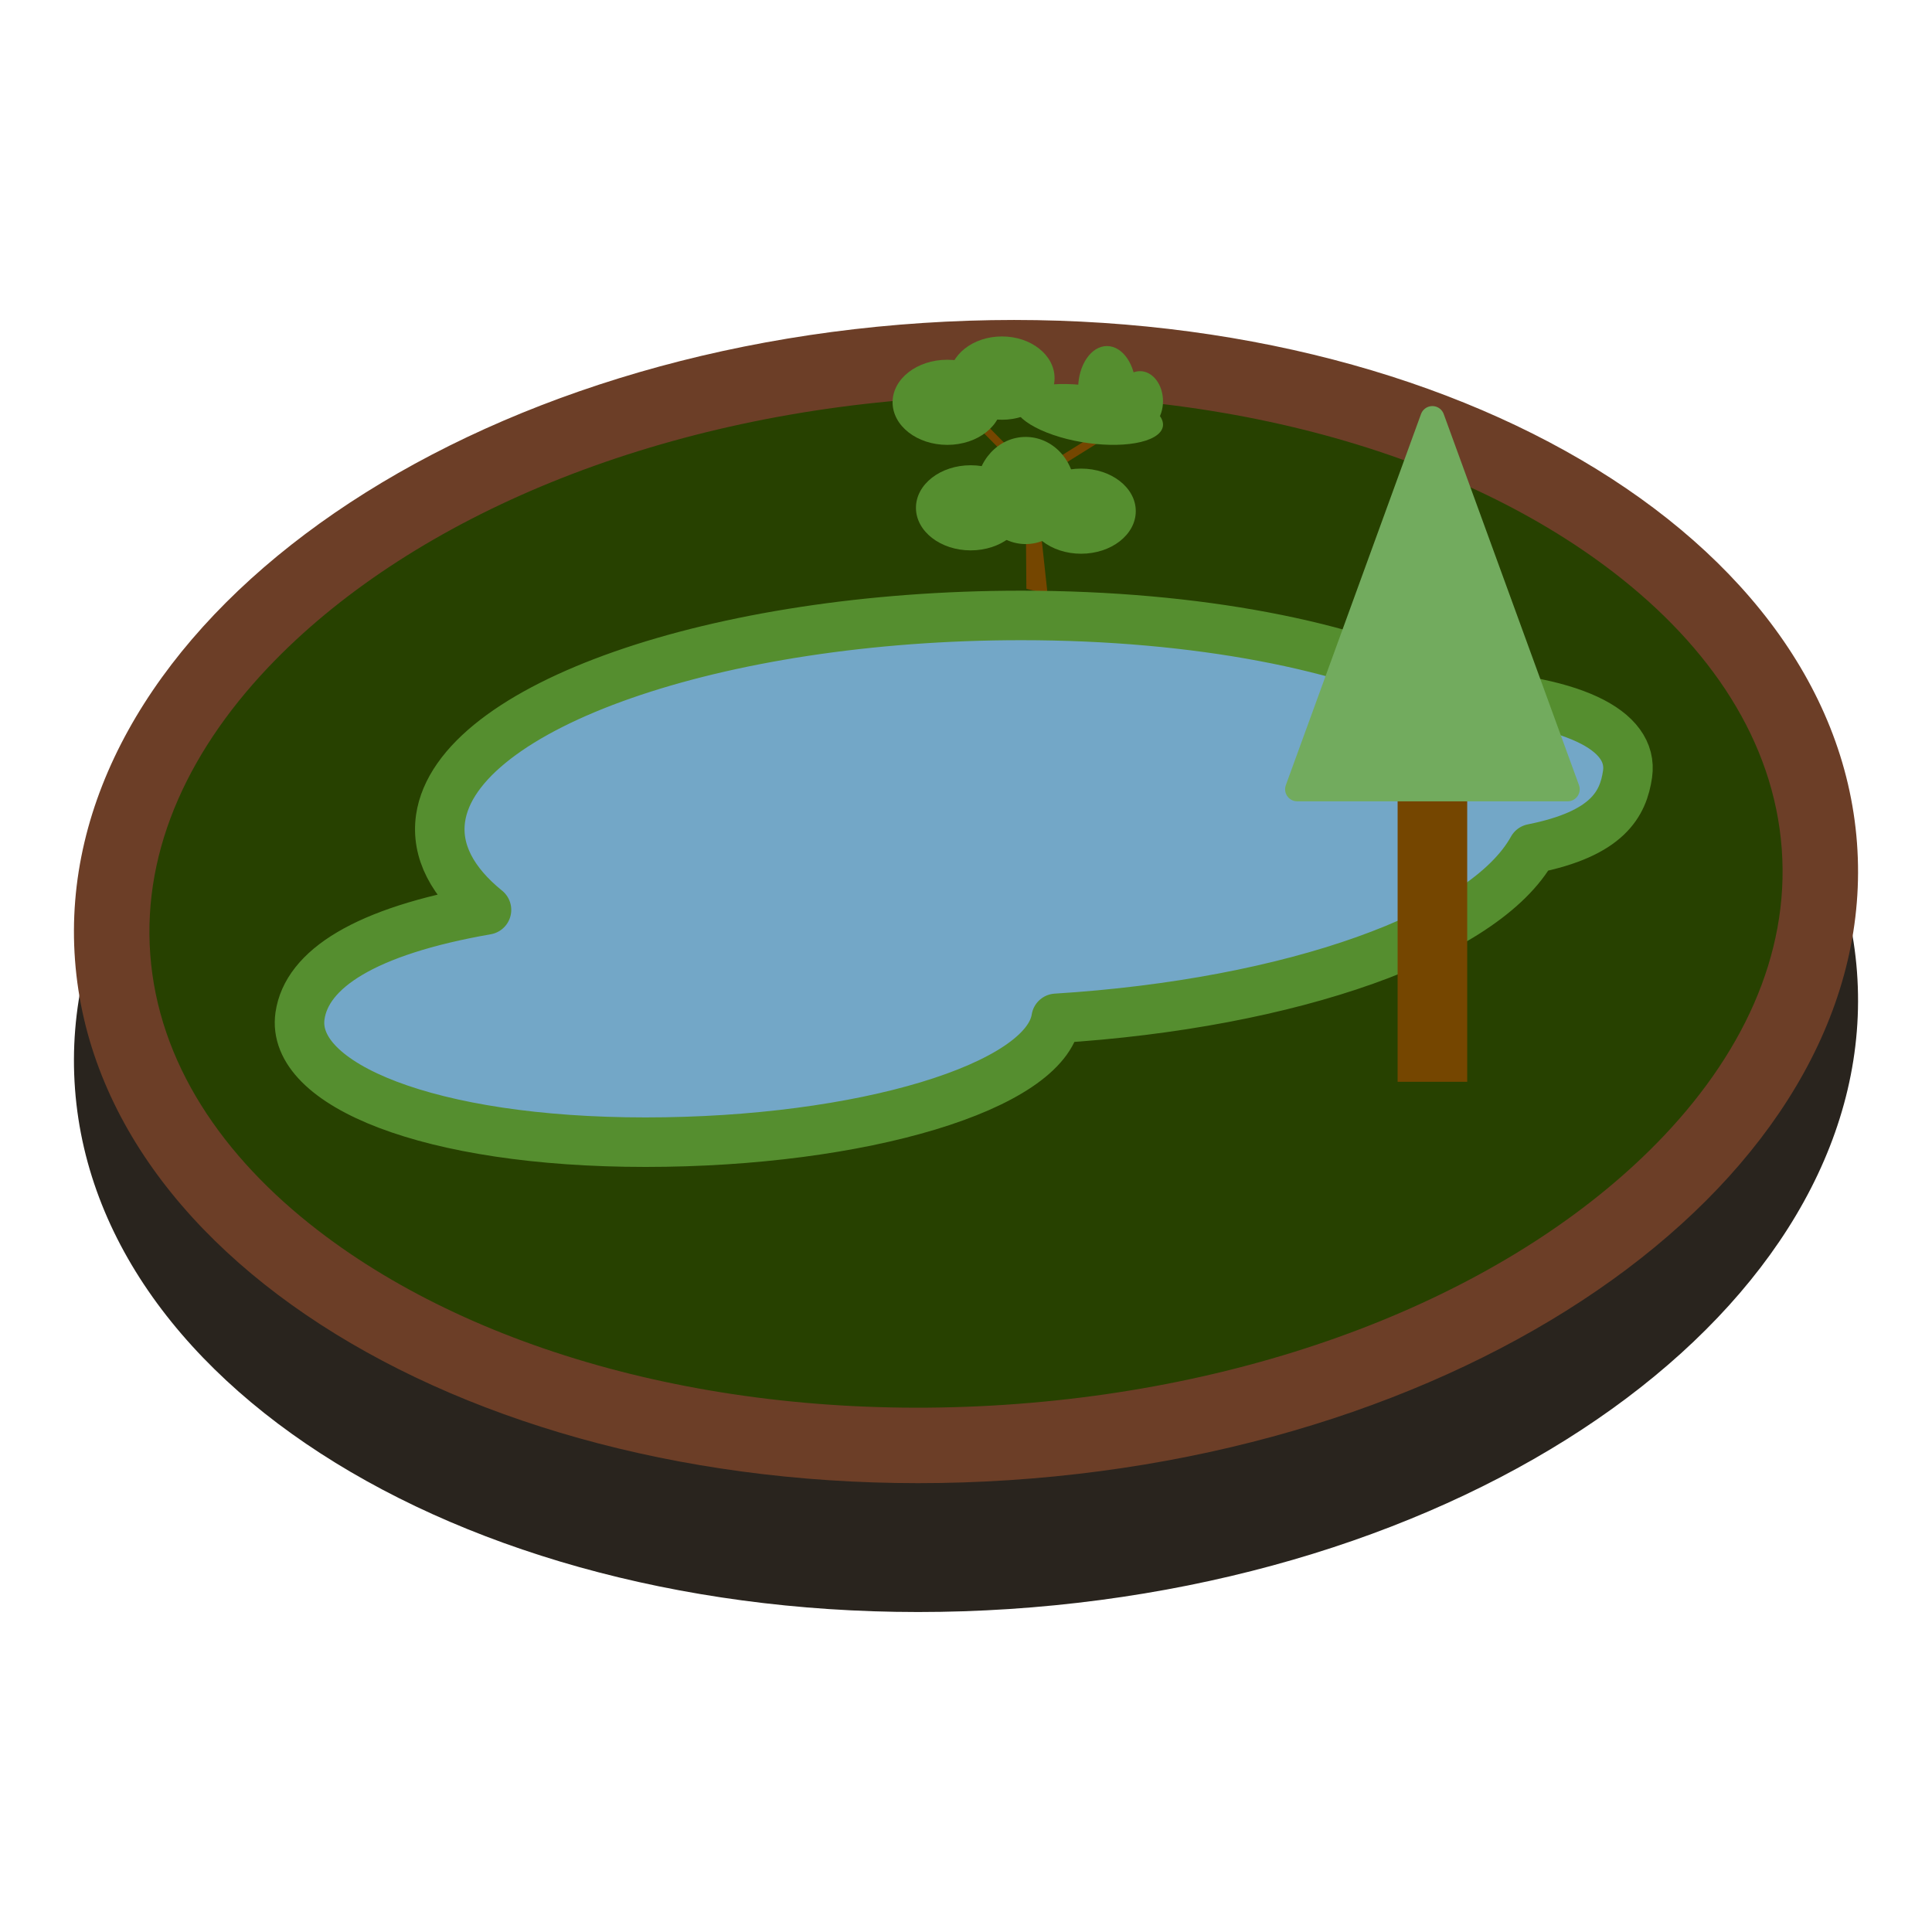 <?xml version="1.0" encoding="UTF-8" standalone="no"?>
<!DOCTYPE svg PUBLIC "-//W3C//DTD SVG 1.1//EN" "http://www.w3.org/Graphics/SVG/1.1/DTD/svg11.dtd">
<svg width="100%" height="100%" viewBox="0 0 64 64" version="1.1" xmlns="http://www.w3.org/2000/svg" xmlns:xlink="http://www.w3.org/1999/xlink" xml:space="preserve" xmlns:serif="http://www.serif.com/" style="fill-rule:evenodd;clip-rule:evenodd;stroke-linecap:round;stroke-linejoin:round;stroke-miterlimit:1.5;">
    <g id="b">
        <path d="M30.567,14.968C46.868,13.895 60.723,21.603 61.515,32.193C62.308,42.783 49.731,52.229 33.432,53.301C17.132,54.372 3.276,46.663 2.485,36.077C1.694,25.491 14.266,16.043 30.567,14.968Z" style="fill:#29241e;fill-rule:nonzero;"/>
        <path d="M30.661,12.627C46.186,11.567 59.318,18.492 60.011,28.1C60.705,37.708 48.686,46.349 33.169,47.408C17.653,48.468 4.513,41.538 3.819,31.935C3.127,22.33 15.145,13.686 30.661,12.627Z" style="fill:#274100;fill-rule:nonzero;"/>
        <path d="M30.567,10.699C46.868,9.626 60.723,17.334 61.515,27.924C62.308,38.515 49.731,47.96 33.432,49.032C17.132,50.104 3.276,42.394 2.485,31.808C1.694,21.223 14.266,11.774 30.567,10.699ZM30.731,13.194C21.645,13.793 13.776,17.118 9.118,21.865C6.319,24.718 4.713,28.077 4.978,31.622C5.244,35.179 7.342,38.304 10.55,40.771C15.875,44.867 24.172,47.136 33.268,46.537C42.353,45.94 50.223,42.617 54.882,37.87C57.682,35.017 59.288,31.657 59.022,28.111C58.756,24.551 56.657,21.426 53.45,18.959C48.124,14.862 39.828,12.595 30.731,13.194Z" style="fill:#6c3e27;"/>
    </g>
    <g id="a">
        <g>
            <path d="M34.01,15.787L34.191,15.607L32.513,13.905L32.332,14.085L34.01,15.787Z" style="fill:#754600;"/>
            <path d="M34.356,16.486L33.977,16.564L34,19.505L34.702,19.676L34.356,16.486Z" style="fill:#754600;"/>
            <path d="M37.454,13.996L37.304,13.755L33.977,15.828L34.127,16.07L37.454,13.996Z" style="fill:#754600;"/>
            <path d="M38.526,13.29C38.526,12.739 38.185,12.295 37.764,12.295C37.343,12.295 37,12.739 37,13.29C37,13.838 37.343,14.283 37.764,14.283C38.185,14.283 38.526,13.838 38.526,13.29Z" style="fill:#558e2f;"/>
            <path d="M35.613,16.248C35.613,15.267 34.88,14.474 33.977,14.474C33.073,14.474 32.341,15.267 32.341,16.248C32.341,17.228 33.073,18.023 33.977,18.023C34.88,18.023 35.613,17.228 35.613,16.248Z" style="fill:#558e2f;"/>
            <path d="M38.234,14.474C37.59,14.848 36.092,14.819 34.891,14.408C33.689,13.996 33.237,13.359 33.881,12.984C34.523,12.609 36.021,12.638 37.224,13.05C38.424,13.46 38.878,14.1 38.234,14.474Z" style="fill:#558e2f;"/>
            <path d="M33.968,16.821C33.968,16.043 33.155,15.412 32.156,15.412C31.154,15.412 30.342,16.043 30.342,16.821C30.342,17.6 31.154,18.232 32.156,18.232C33.155,18.232 33.968,17.6 33.968,16.821Z" style="fill:#558e2f;"/>
            <path d="M37.624,16.932C37.624,16.153 36.814,15.523 35.813,15.523C34.811,15.523 34,16.153 34,16.932C34,17.711 34.811,18.343 35.813,18.343C36.814,18.343 37.624,17.711 37.624,16.932Z" style="fill:#558e2f;"/>
            <path d="M37.624,12.872C37.624,12.095 37.196,11.463 36.67,11.463C36.143,11.463 35.715,12.095 35.715,12.872C35.715,13.651 36.143,14.283 36.67,14.283C37.196,14.283 37.624,13.651 37.624,12.872Z" style="fill:#558e2f;"/>
            <path d="M34.934,12.525C34.934,11.762 34.154,11.145 33.191,11.145C32.228,11.145 31.448,11.762 31.448,12.525C31.448,13.288 32.228,13.905 33.191,13.905C34.154,13.905 34.934,13.288 34.934,12.525Z" style="fill:#558e2f;"/>
            <path d="M33.191,13.326C33.191,12.547 32.381,11.917 31.38,11.917C30.378,11.917 29.568,12.547 29.568,13.326C29.568,14.105 30.378,14.737 31.38,14.737C32.381,14.737 33.191,14.105 33.191,13.326Z" style="fill:#558e2f;"/>
        </g>
        <path d="M34.987,33.734C34.637,36 28.55,37.836 21.383,37.836C14.205,37.836 9.61,35.922 9.938,33.652C10.159,32.117 12.059,30.848 16.116,30.141C14.993,29.231 14.438,28.199 14.594,27.109C15.131,23.398 23.75,20.387 33.829,20.387C39.677,20.387 44.741,21.402 47.853,22.977C52.148,23.125 54.121,24.199 53.915,25.641C53.771,26.633 53.259,27.617 50.769,28.113C49.188,30.977 42.783,33.25 34.987,33.734Z" style="fill:#73a7c7;stroke:#558e2f;stroke-width:1.64px;"/>
        <g>
            <rect x="46.298" y="25.097" width="2.305" height="10.739" style="fill:#754600;"/>
            <path d="M47.449,13.852L51.93,26.145L42.971,26.145L47.449,13.852Z" style="fill:#72ab5e;stroke:#72ab5e;stroke-width:0.8px;stroke-linecap:butt;stroke-miterlimit:1;"/>
        </g>
    </g>
</svg>

